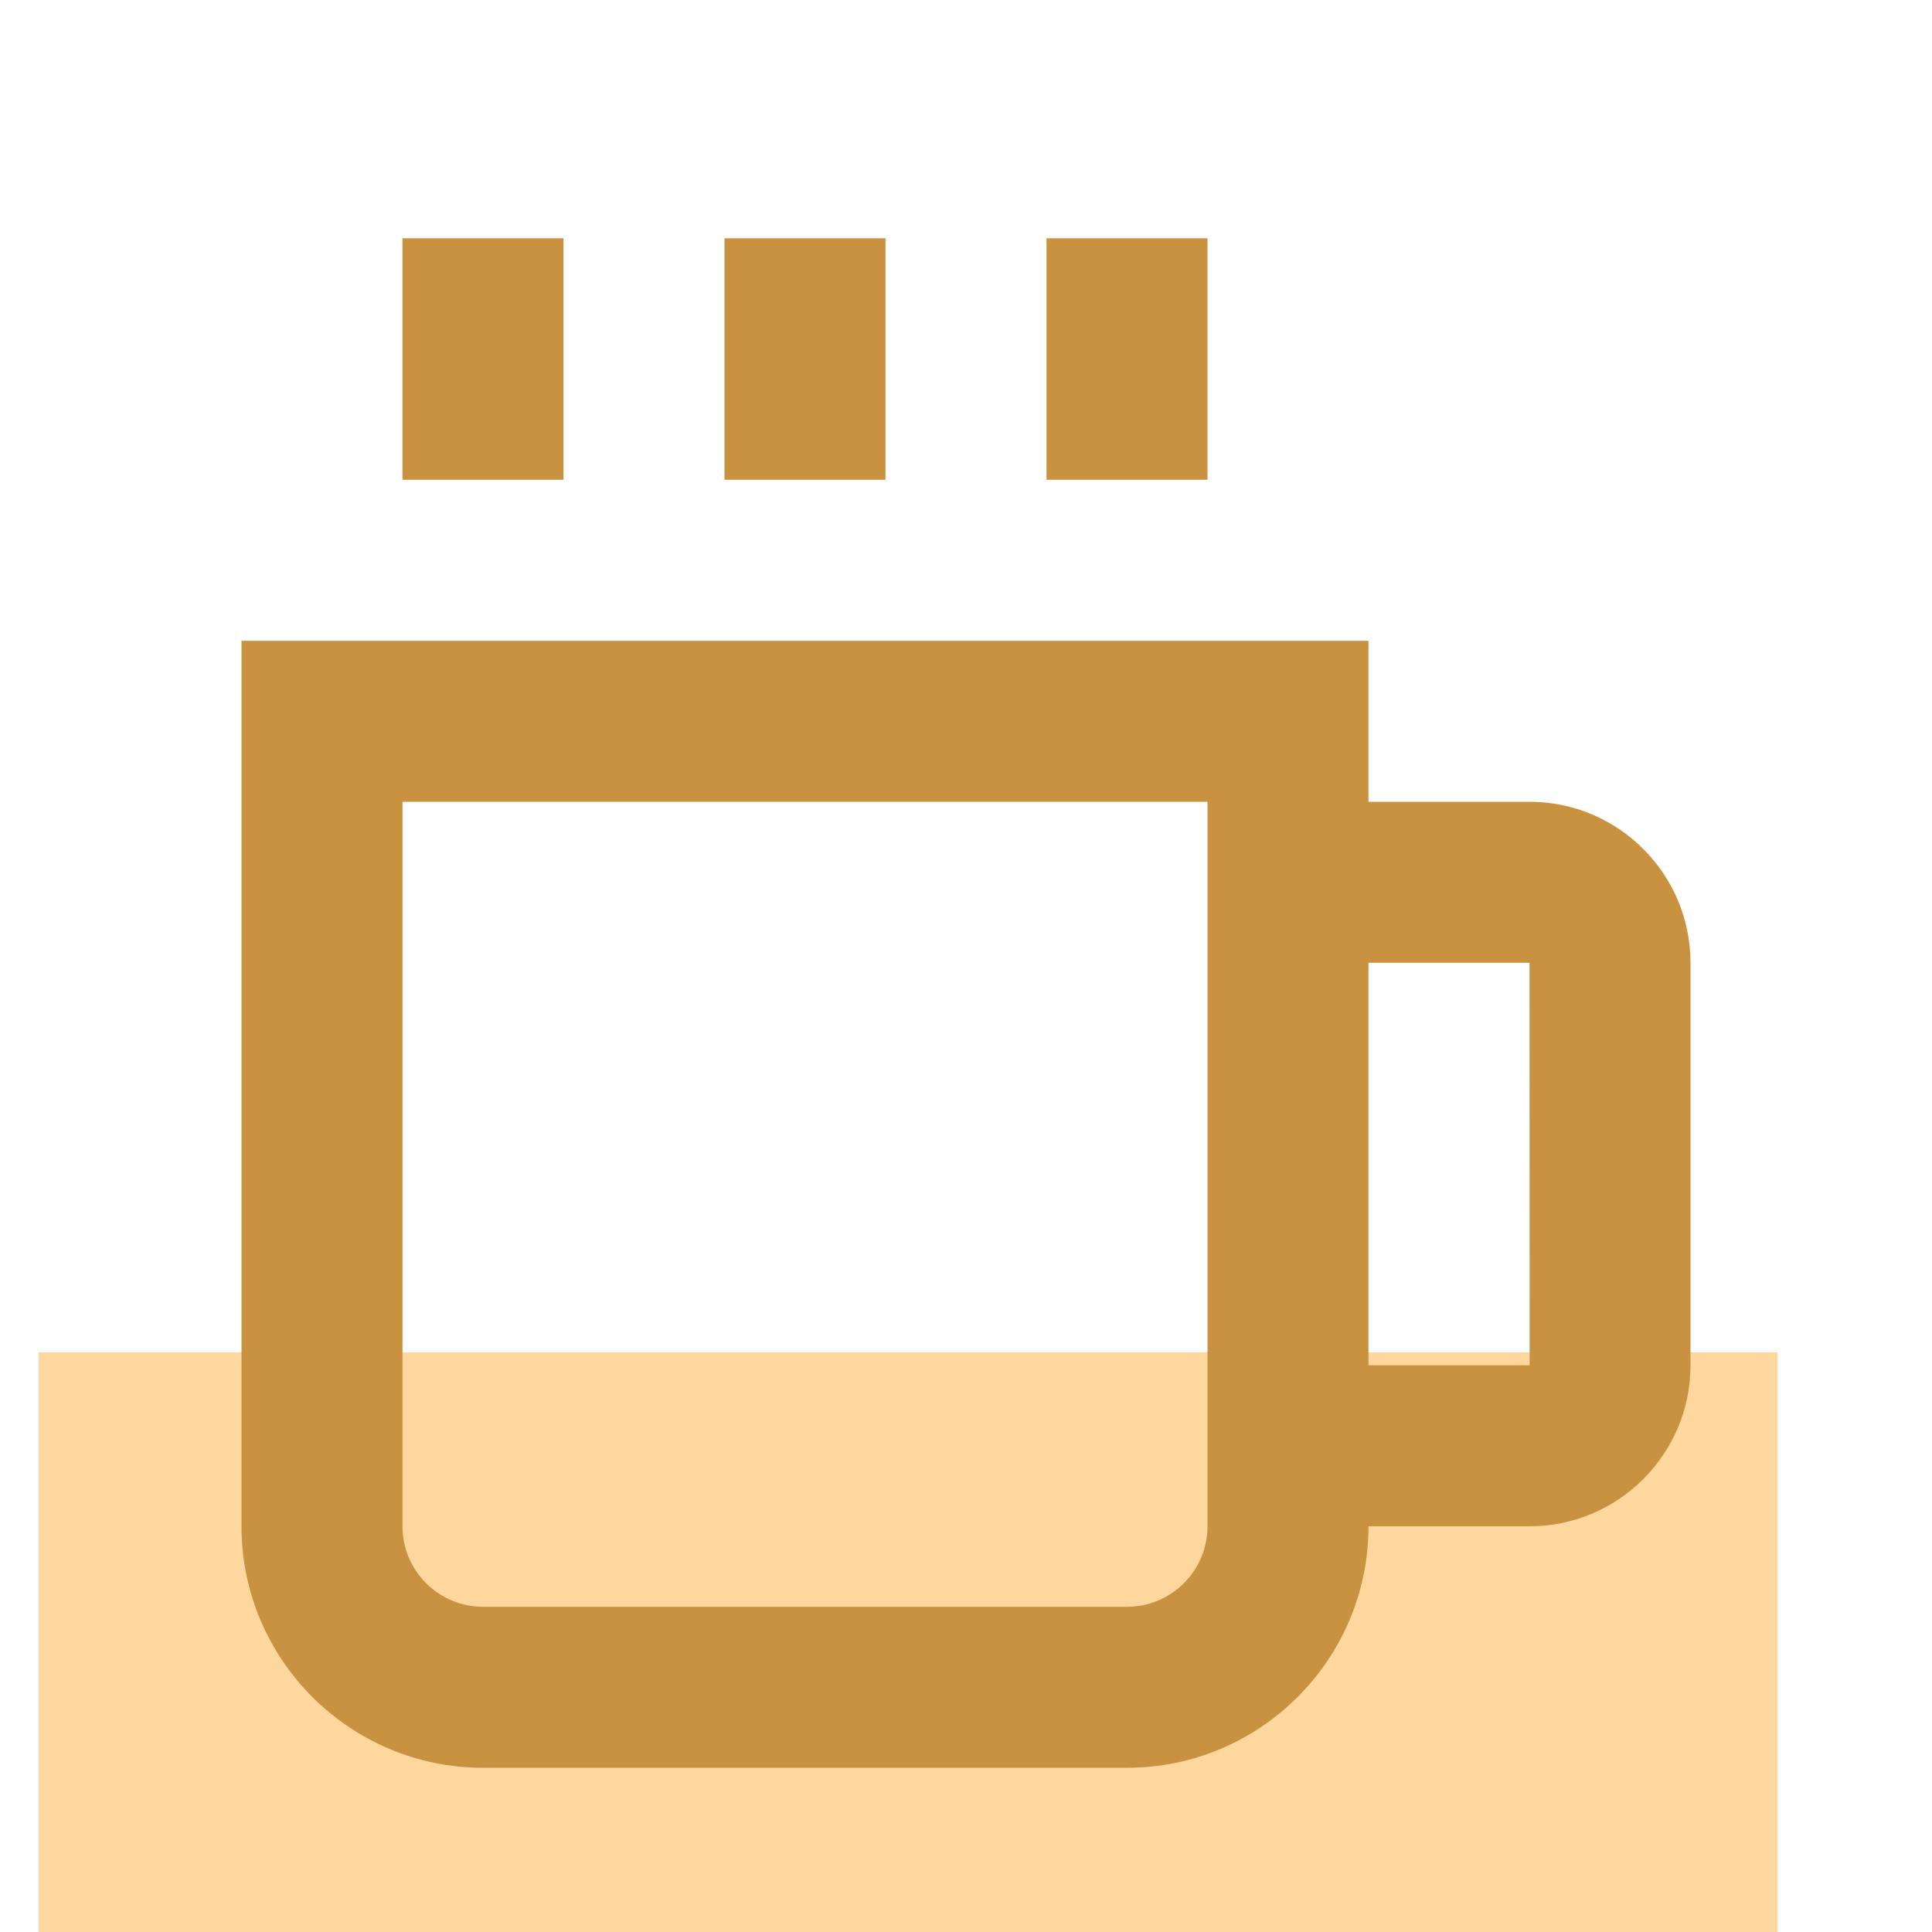 <svg width="70" height="70" viewBox="0 0 70 70" fill="none" xmlns="http://www.w3.org/2000/svg">
<rect x="1.4" y="49" width="63" height="21" fill="#FDD79E"/>
<path d="M14.583 8.633H20.417V17.383H14.583V8.633ZM26.25 8.633H32.083V17.383H26.25V8.633ZM37.917 8.633H43.75V17.383H37.917V8.633ZM55.417 29.05H49.583V26.133V23.217H46.667H11.667H8.75V26.133V40.717V55.3C8.75 60.124 12.676 64.05 17.5 64.05H40.833C45.657 64.05 49.583 60.124 49.583 55.3H55.417C58.634 55.3 61.25 52.684 61.25 49.467V34.883C61.25 31.666 58.634 29.05 55.417 29.05ZM43.75 55.3C43.75 56.91 42.443 58.217 40.833 58.217H17.5C15.89 58.217 14.583 56.91 14.583 55.3V40.717V29.05H43.75V31.967V37.8V52.383V55.3ZM49.583 49.467V37.8V34.883H55.417L55.422 49.467H49.583Z" fill="#C99240"/>
</svg>
